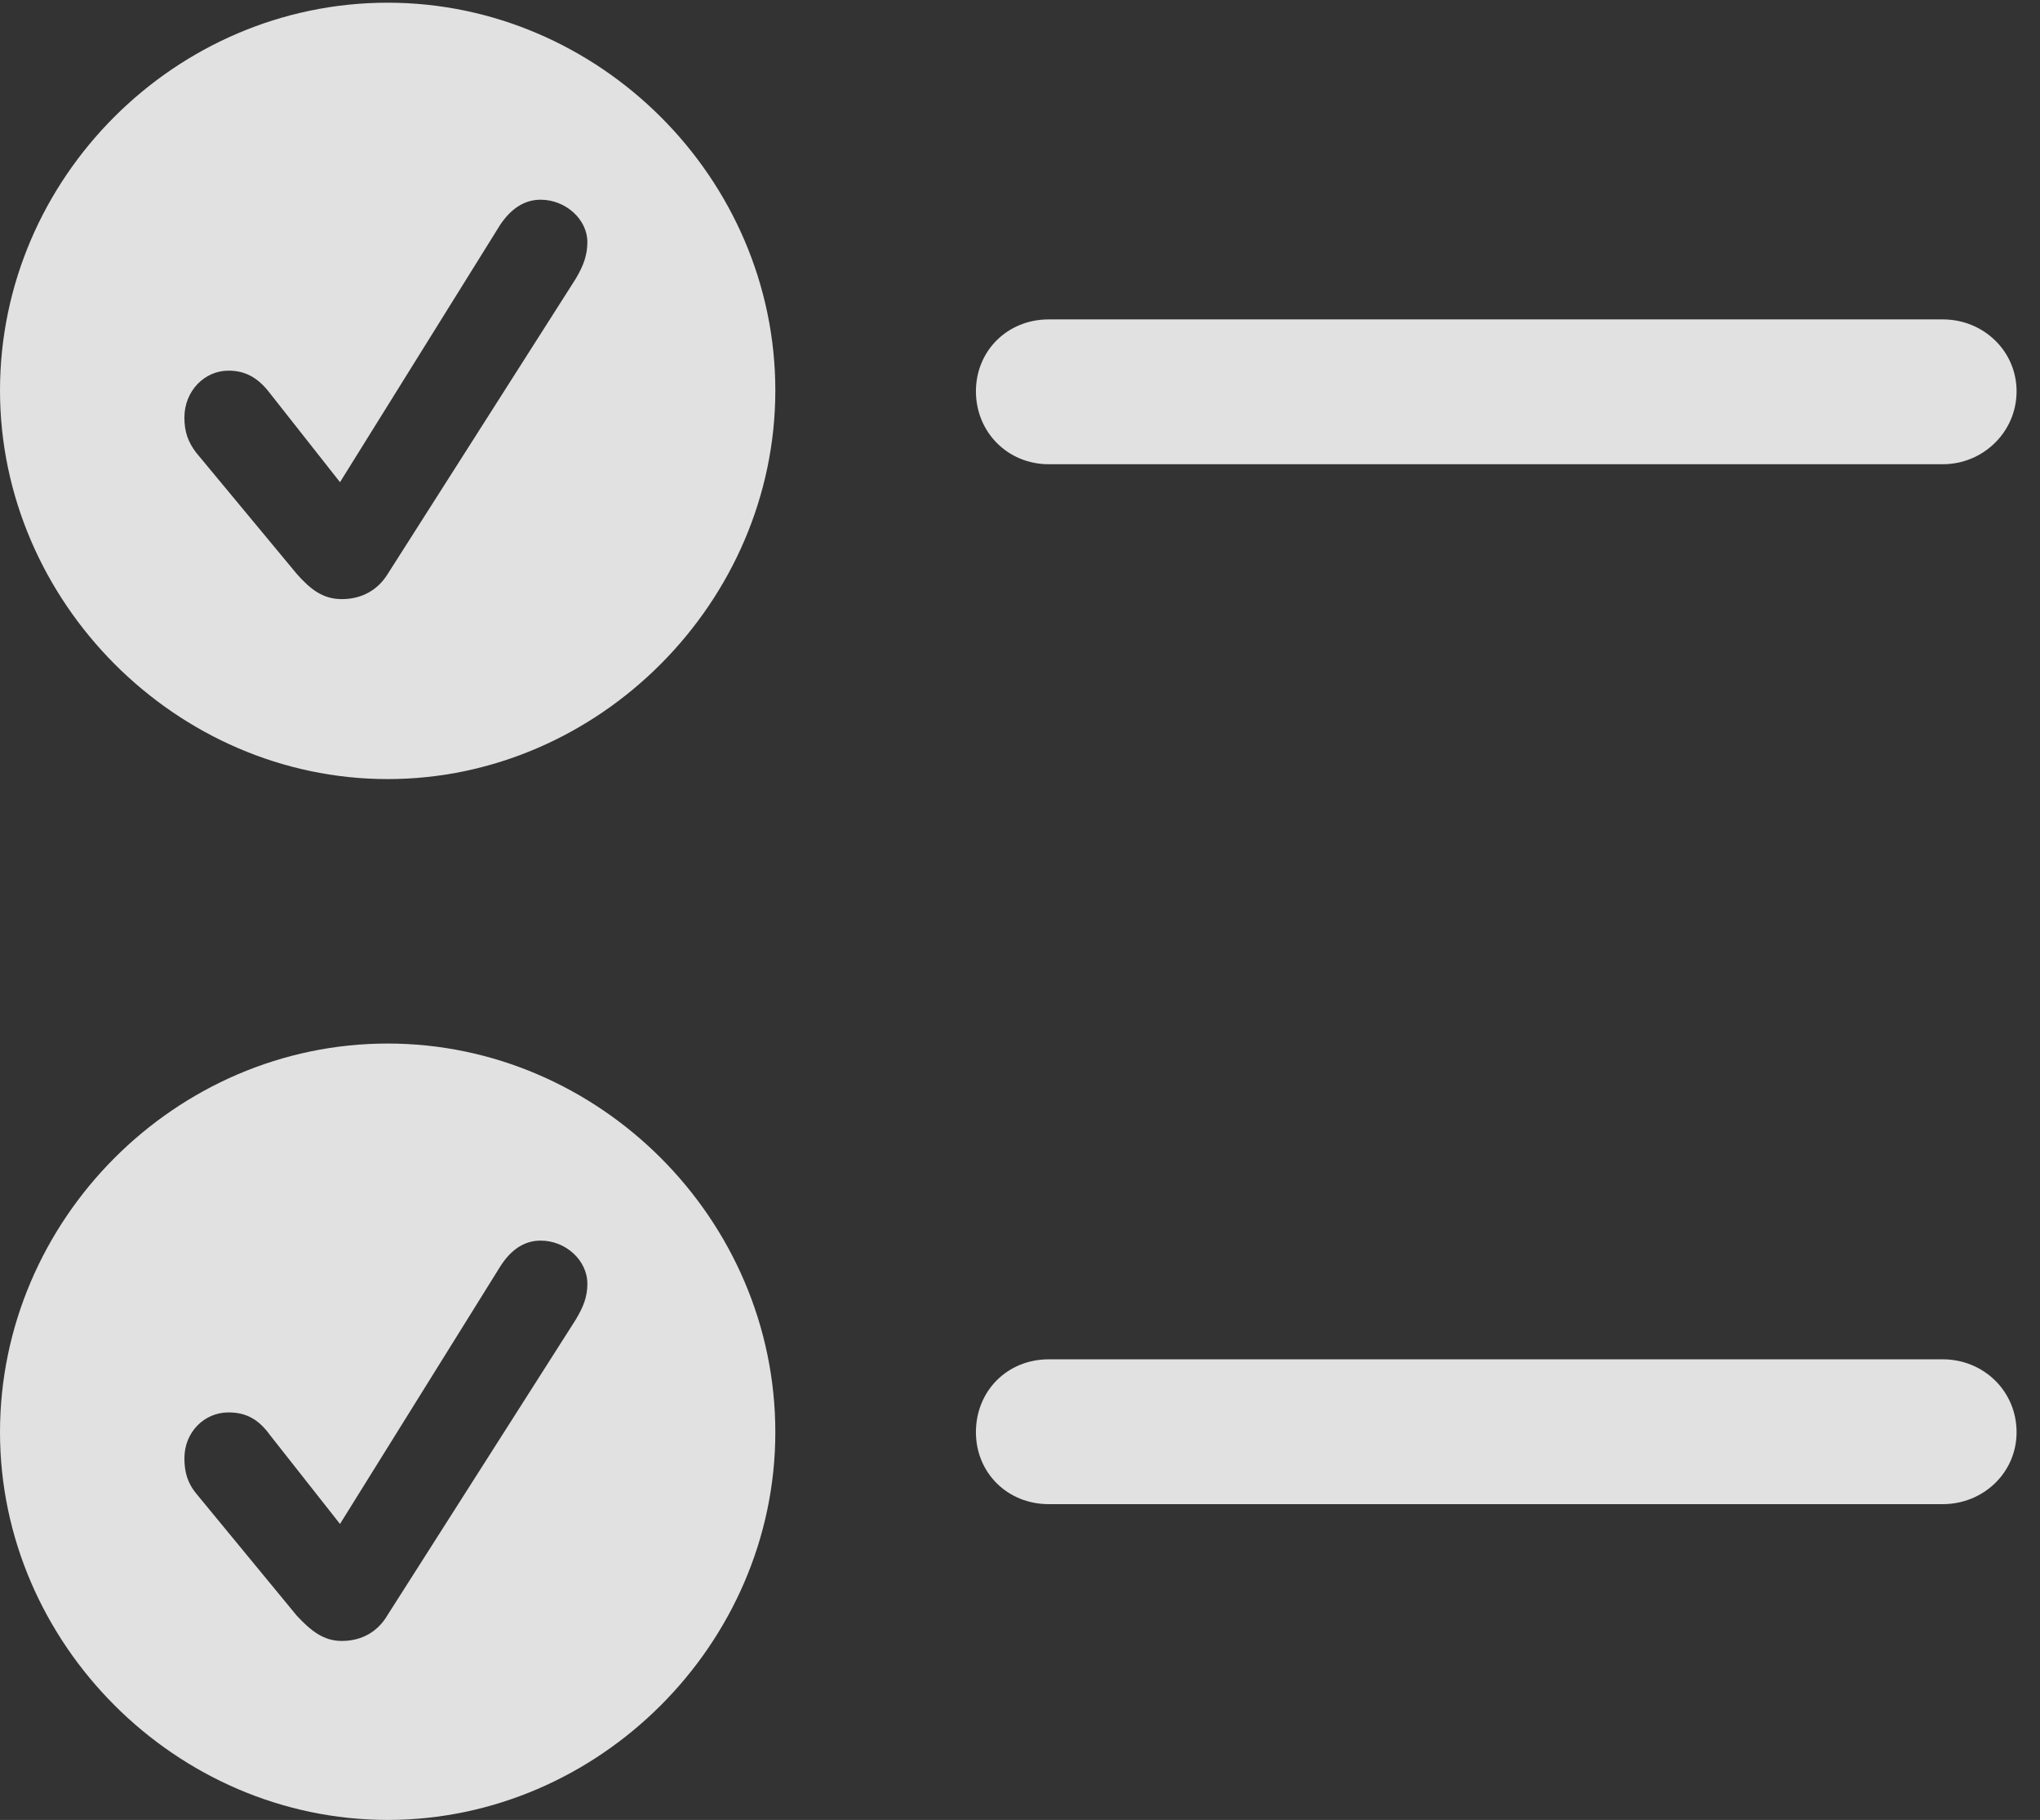 <?xml version="1.0" encoding="UTF-8"?>
<!--Generator: Apple Native CoreSVG 326-->
<!DOCTYPE svg
PUBLIC "-//W3C//DTD SVG 1.1//EN"
       "http://www.w3.org/Graphics/SVG/1.1/DTD/svg11.dtd">
<svg version="1.1" xmlns="http://www.w3.org/2000/svg" xmlns:xlink="http://www.w3.org/1999/xlink" viewBox="0 0 31.008 27.658">
 <rect x="0" y="0" width="31.008" height="27.658" fill="#333333" stroke="none"/>
 <g>
  <rect height="27.658" opacity="0" width="31.008" x="0" y="0"/>
  <path d="M15.941 22.859L29.531 22.859C30.146 22.859 30.652 22.381 30.652 21.766C30.652 21.137 30.146 20.658 29.531 20.658L15.941 20.658C15.312 20.658 14.834 21.137 14.834 21.766C14.834 22.381 15.312 22.859 15.941 22.859Z" fill="white" fill-opacity="0.85"/>
  <path d="M5.893 27.658C9.105 27.658 11.785 24.979 11.785 21.766C11.785 18.525 9.105 15.859 5.893 15.859C2.666 15.859 0 18.539 0 21.766C0 24.979 2.68 27.658 5.893 27.658ZM5.195 24.938C4.908 24.938 4.717 24.773 4.512 24.555L2.98 22.695C2.857 22.545 2.803 22.381 2.803 22.162C2.803 21.766 3.104 21.465 3.473 21.465C3.732 21.465 3.924 21.561 4.102 21.807L5.168 23.16L7.602 19.25C7.766 18.99 7.971 18.854 8.217 18.854C8.6 18.854 8.928 19.154 8.928 19.51C8.928 19.701 8.873 19.852 8.75 20.057L5.893 24.541C5.742 24.801 5.496 24.938 5.195 24.938Z" fill="white" fill-opacity="0.85"/>
  <path d="M15.941 7.055L29.531 7.055C30.146 7.055 30.652 6.562 30.652 5.947C30.652 5.332 30.146 4.854 29.531 4.854L15.941 4.854C15.312 4.854 14.834 5.332 14.834 5.947C14.834 6.562 15.312 7.055 15.941 7.055Z" fill="white" fill-opacity="0.85"/>
  <path d="M5.893 11.84C9.105 11.84 11.785 9.146 11.785 5.934C11.785 2.707 9.105 0.041 5.893 0.041C2.666 0.041 0 2.707 0 5.934C0 9.146 2.68 11.84 5.893 11.84ZM5.195 9.105C4.908 9.105 4.717 8.955 4.512 8.723L2.98 6.877C2.857 6.713 2.803 6.562 2.803 6.344C2.803 5.947 3.104 5.633 3.473 5.633C3.732 5.633 3.924 5.742 4.102 5.975L5.168 7.328L7.602 3.418C7.766 3.172 7.971 3.035 8.217 3.035C8.6 3.035 8.928 3.336 8.928 3.678C8.928 3.869 8.873 4.033 8.75 4.238L5.893 8.723C5.742 8.969 5.496 9.105 5.195 9.105Z" fill="white" fill-opacity="0.85"/>
 </g>
</svg>
